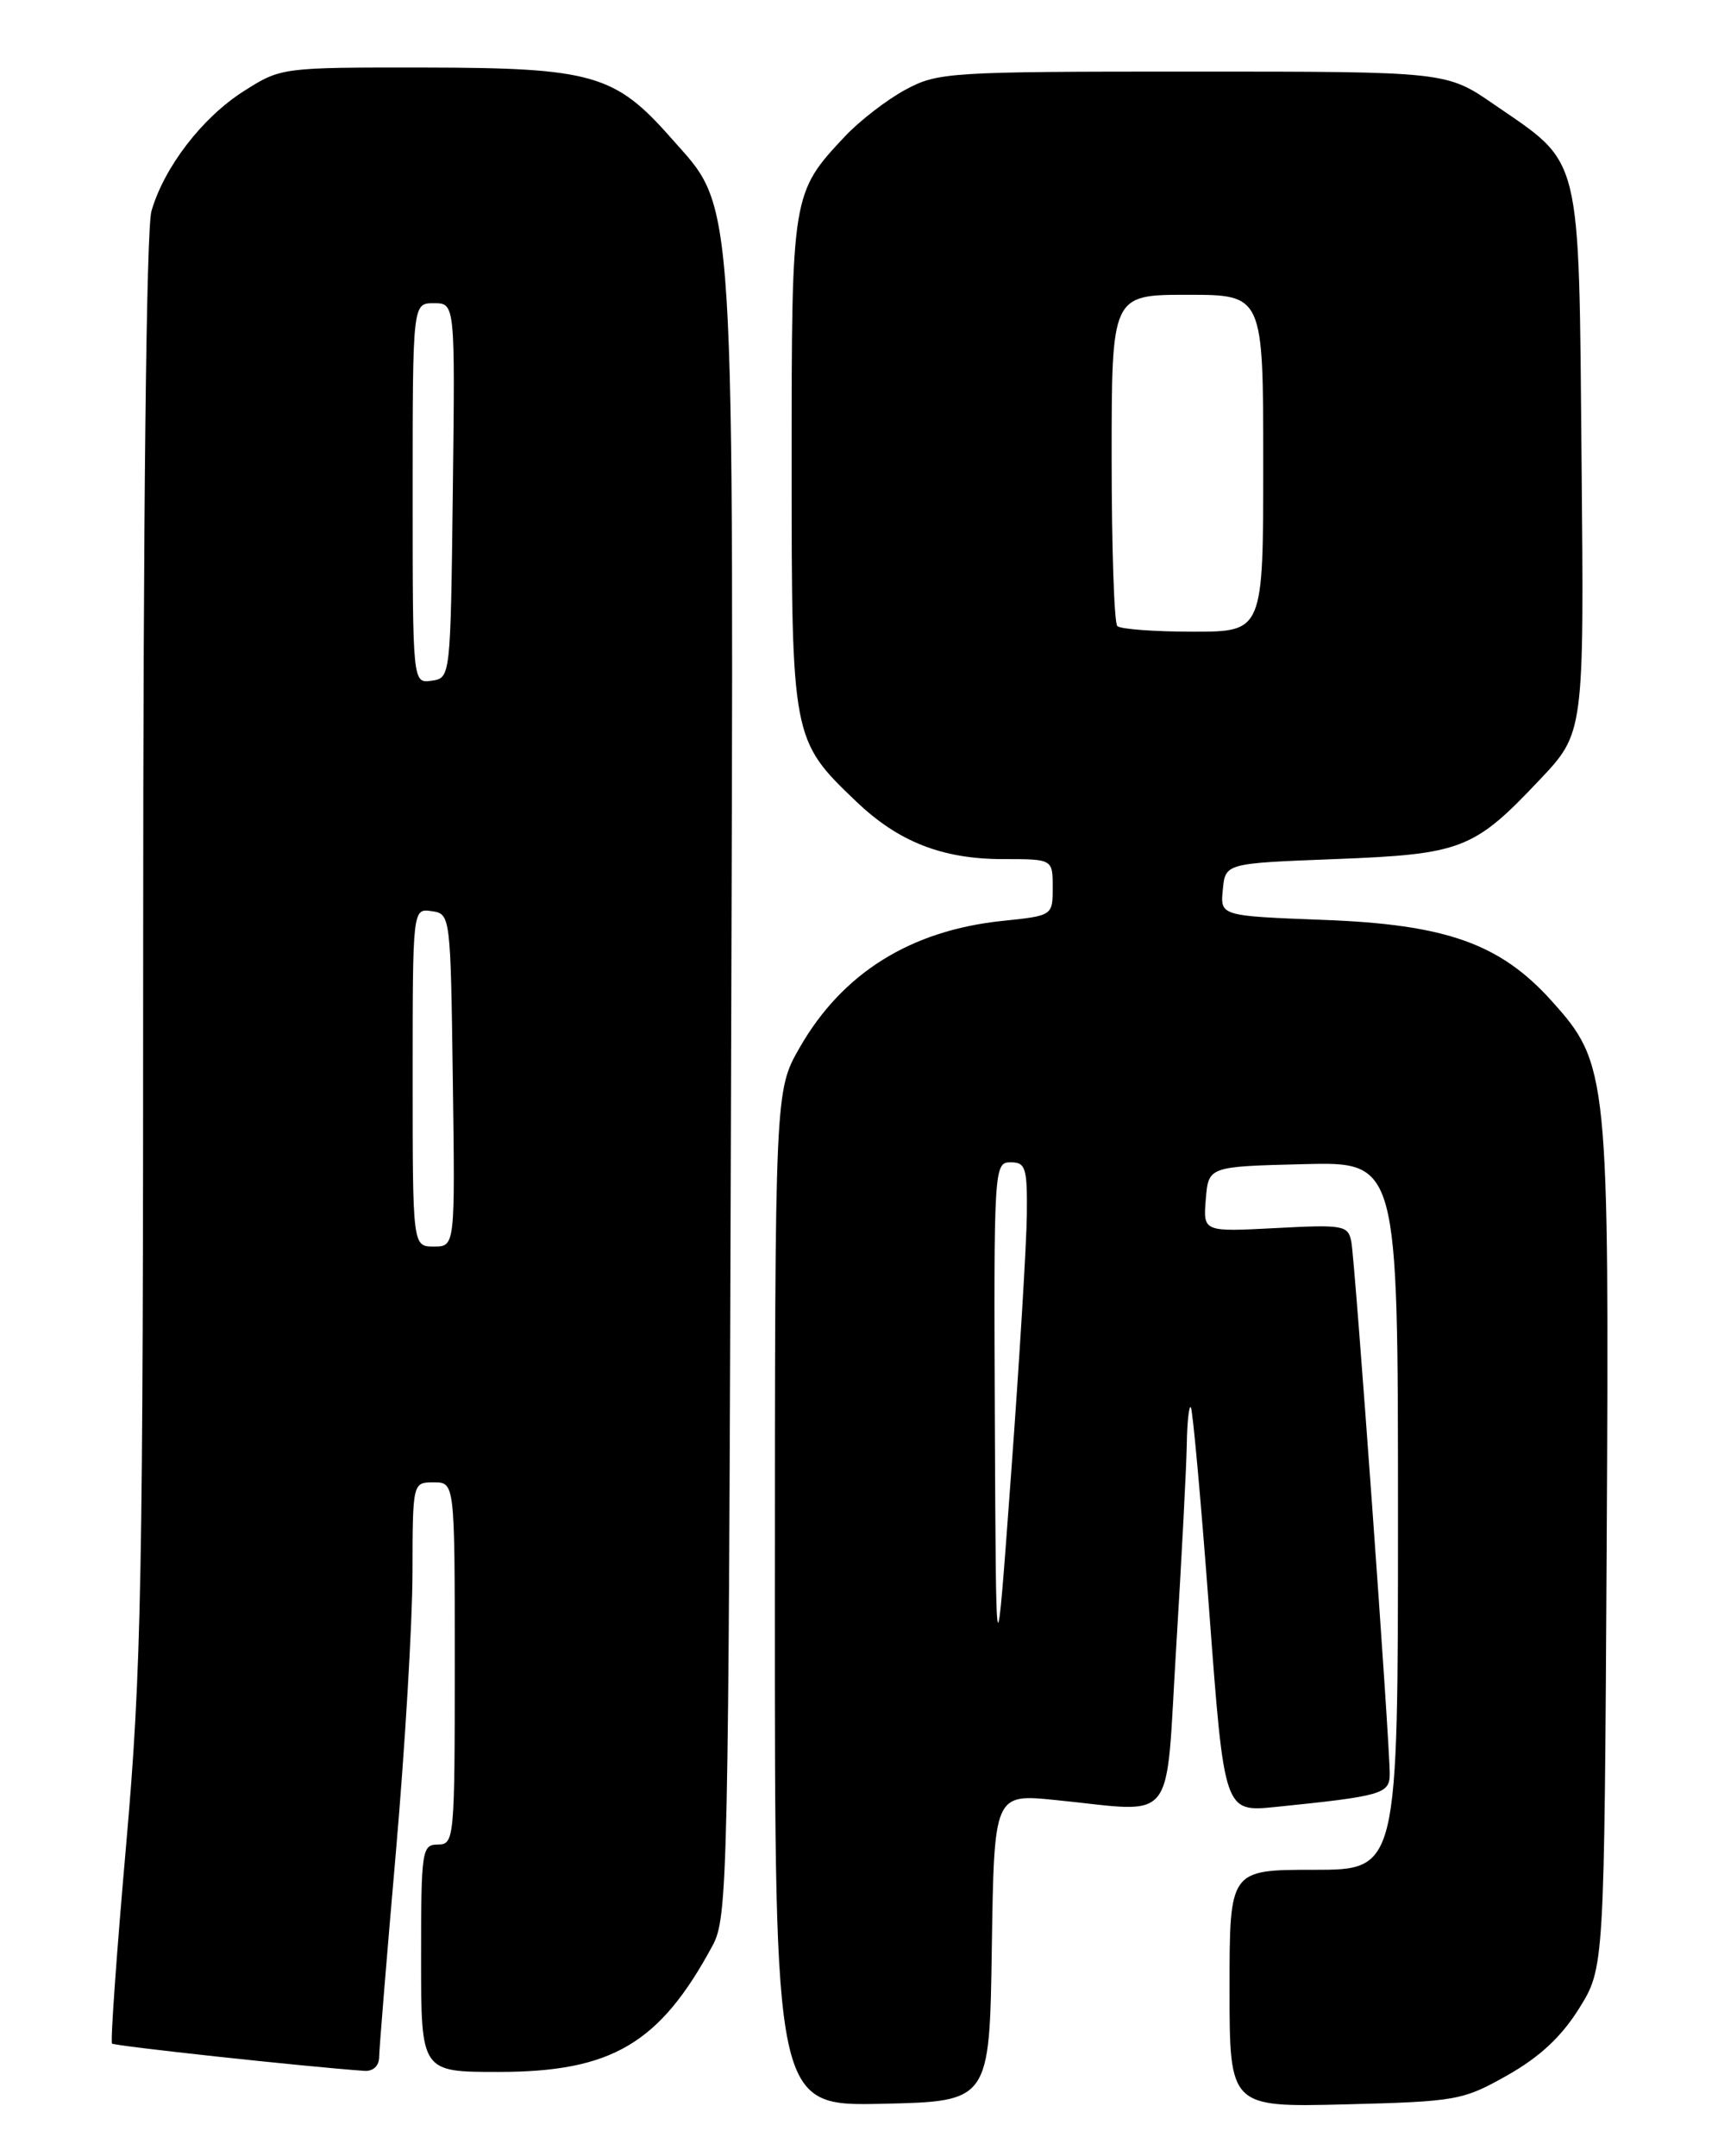 <?xml version="1.0" encoding="UTF-8" standalone="no"?>
<!DOCTYPE svg PUBLIC "-//W3C//DTD SVG 1.1//EN" "http://www.w3.org/Graphics/SVG/1.1/DTD/svg11.dtd" >
<svg xmlns="http://www.w3.org/2000/svg" xmlns:xlink="http://www.w3.org/1999/xlink" version="1.1" viewBox="0 0 204 256">
 <g >
 <path fill="currentColor"
d=" M 117.77 231.25 C 118.05 212.99 118.05 212.99 125.27 213.71 C 139.93 215.16 138.34 217.18 139.67 195.50 C 140.31 185.05 140.87 174.29 140.92 171.58 C 140.96 168.88 141.18 166.85 141.40 167.08 C 141.62 167.31 142.61 178.22 143.59 191.33 C 145.37 215.15 145.37 215.15 151.44 214.54 C 164.09 213.25 165.00 212.99 165.02 210.66 C 165.05 207.14 160.90 149.69 160.46 147.43 C 160.08 145.48 159.53 145.38 151.46 145.81 C 142.86 146.26 142.86 146.26 143.18 142.38 C 143.50 138.50 143.50 138.50 154.75 138.22 C 166.00 137.93 166.00 137.93 166.00 179.97 C 166.00 222.00 166.00 222.00 156.00 222.00 C 146.00 222.00 146.00 222.00 146.00 236.10 C 146.00 250.19 146.00 250.19 159.75 249.85 C 172.98 249.51 173.71 249.38 179.00 246.39 C 182.82 244.23 185.41 241.82 187.50 238.47 C 190.50 233.66 190.50 233.66 190.78 183.68 C 191.09 127.37 190.98 126.32 184.21 118.80 C 178.12 112.04 171.70 109.76 157.20 109.22 C 144.89 108.75 144.89 108.75 145.20 105.63 C 145.50 102.50 145.50 102.50 158.50 102.00 C 173.57 101.42 175.00 100.87 182.81 92.60 C 188.10 87.01 188.10 87.01 187.80 54.76 C 187.46 17.69 187.93 19.64 177.41 12.40 C 171.75 8.50 171.75 8.50 141.63 8.50 C 112.65 8.50 111.35 8.58 107.50 10.66 C 105.30 11.85 102.09 14.33 100.36 16.16 C 94.02 22.91 94.00 23.03 94.00 54.99 C 94.00 87.68 94.04 87.88 101.67 95.16 C 106.69 99.96 111.90 102.00 119.12 102.00 C 125.00 102.00 125.00 102.00 125.00 105.36 C 125.00 108.72 125.00 108.72 119.01 109.34 C 108.11 110.48 100.03 115.53 94.96 124.37 C 92.02 129.50 92.02 129.50 92.01 189.78 C 92.00 250.06 92.00 250.06 104.75 249.78 C 117.50 249.50 117.50 249.50 117.77 231.25 Z  M 45.02 244.25 C 45.03 243.29 45.92 232.38 47.00 220.00 C 48.08 207.62 48.97 192.66 48.98 186.75 C 49.00 176.00 49.00 176.00 51.50 176.00 C 54.00 176.00 54.00 176.00 54.00 197.50 C 54.00 218.33 53.94 219.00 52.00 219.00 C 50.10 219.00 50.00 219.67 50.00 232.50 C 50.00 246.00 50.00 246.00 59.18 246.00 C 72.64 246.00 78.34 242.64 84.61 231.00 C 86.42 227.65 86.51 223.34 86.80 130.50 C 87.14 20.61 87.43 25.18 79.68 16.38 C 73.04 8.83 70.31 8.05 50.45 8.02 C 33.43 8.00 33.38 8.01 28.95 10.82 C 24.02 13.95 19.47 19.87 17.98 25.08 C 17.38 27.18 17.00 60.72 17.00 112.25 C 17.00 188.21 16.81 198.16 14.97 219.14 C 13.85 231.86 13.10 242.43 13.30 242.63 C 13.59 242.92 36.08 245.36 43.25 245.87 C 44.29 245.95 45.01 245.29 45.02 244.25 Z  M 118.13 168.75 C 118.00 138.62 118.04 138.00 120.00 138.00 C 121.79 138.00 121.99 138.64 121.93 144.25 C 121.89 147.69 121.05 161.53 120.06 175.00 C 118.27 199.50 118.27 199.50 118.13 168.75 Z  M 132.67 74.33 C 132.30 73.97 132.00 64.97 132.00 54.33 C 132.00 35.00 132.00 35.00 141.00 35.00 C 150.00 35.00 150.00 35.00 150.00 55.00 C 150.00 75.00 150.00 75.00 141.67 75.00 C 137.08 75.00 133.03 74.70 132.67 74.33 Z  M 49.00 127.93 C 49.00 107.86 49.00 107.86 51.25 108.18 C 53.49 108.50 53.50 108.62 53.77 128.25 C 54.04 148.00 54.04 148.00 51.52 148.00 C 49.00 148.00 49.00 148.00 49.00 127.93 Z  M 49.00 58.57 C 49.00 36.00 49.00 36.00 51.52 36.00 C 54.04 36.00 54.04 36.00 53.77 58.25 C 53.50 80.47 53.50 80.50 51.25 80.82 C 49.00 81.14 49.00 81.14 49.00 58.57 Z "/>
</g>
</svg>